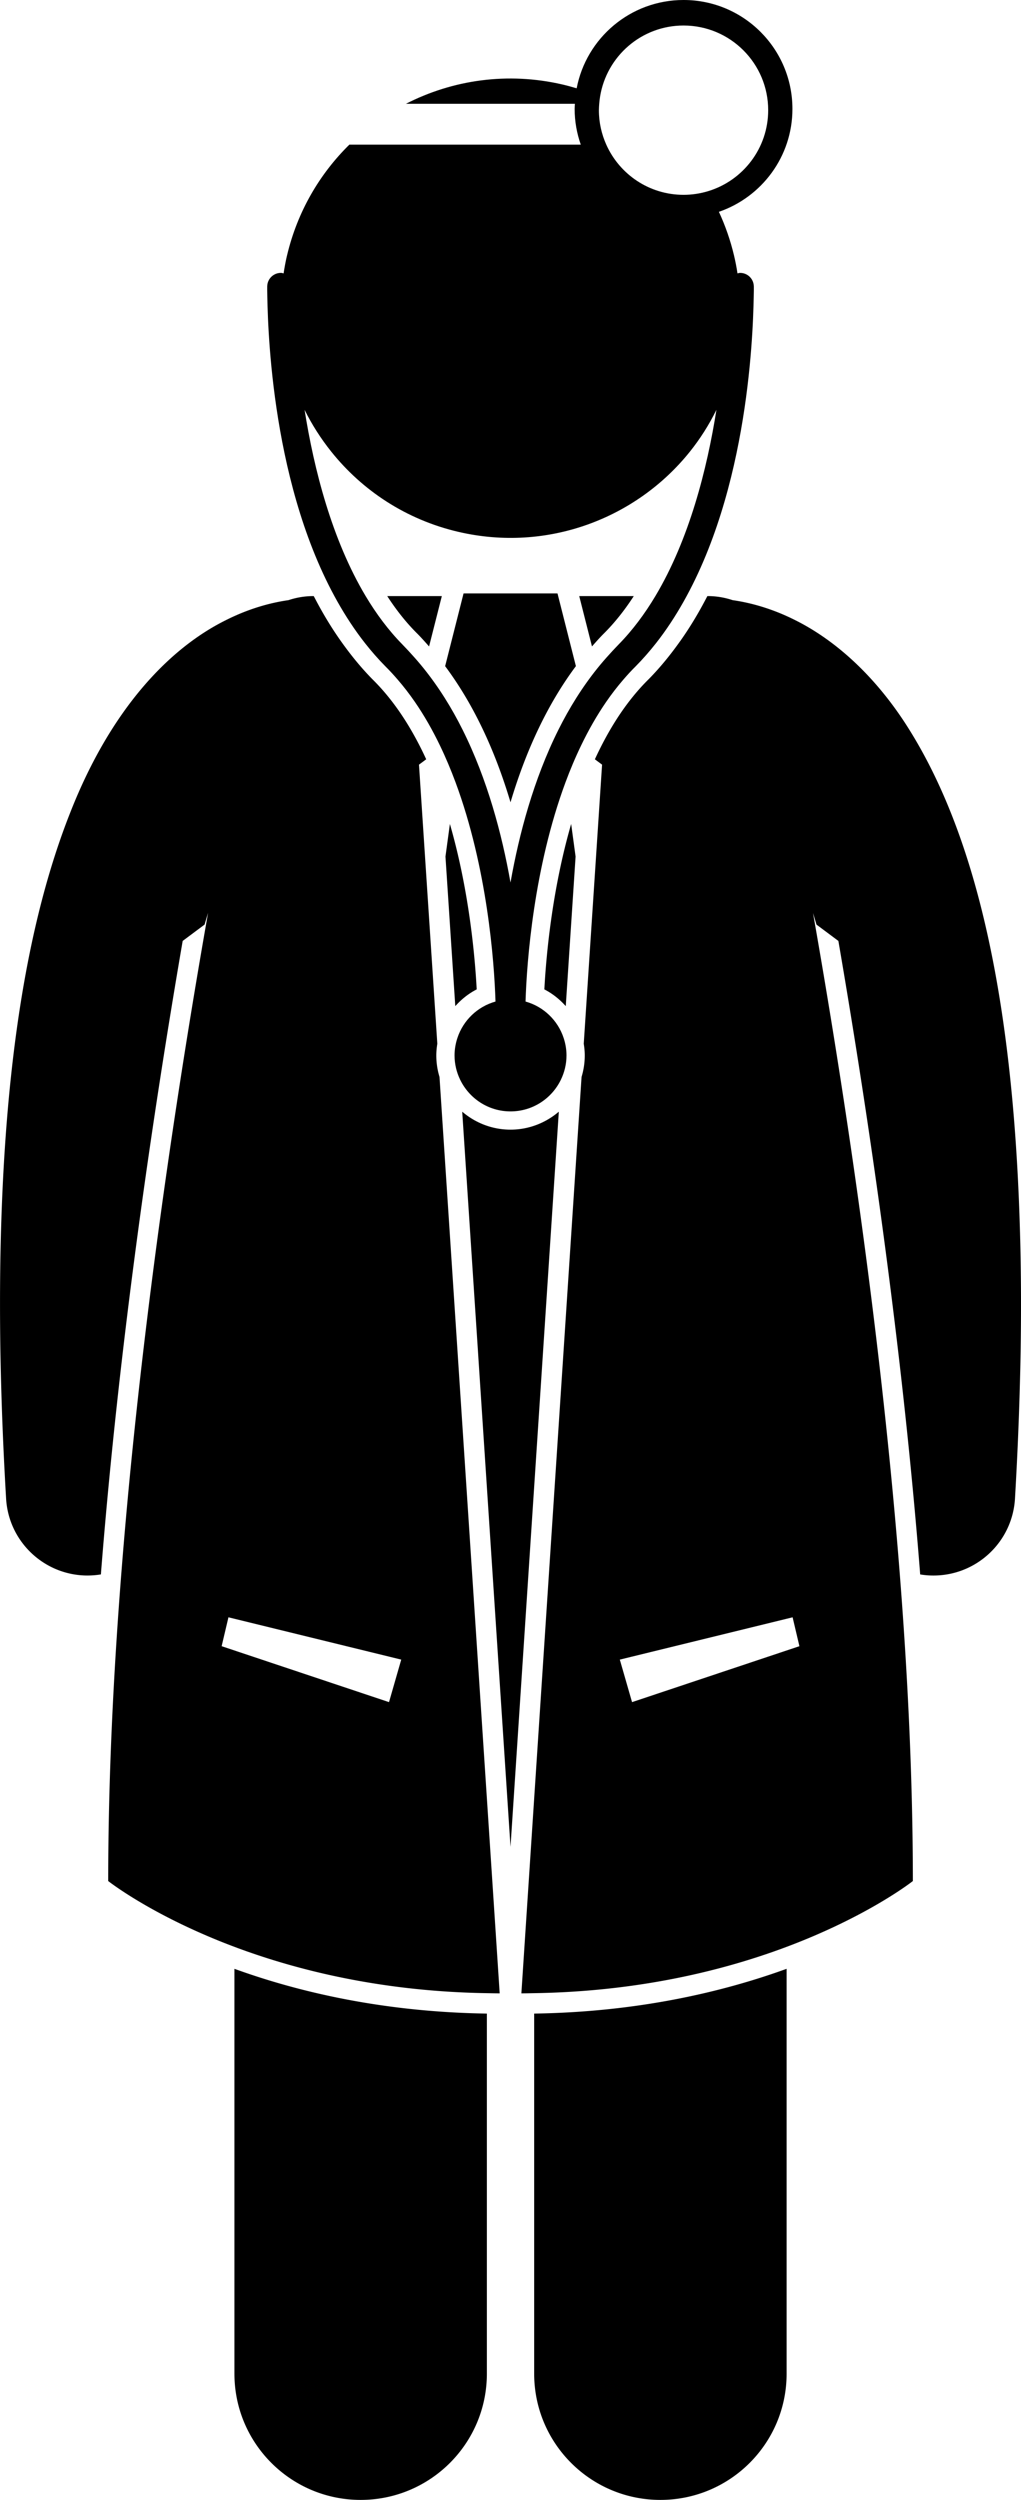 <svg xmlns="http://www.w3.org/2000/svg" xml:space="preserve" viewBox="0 0 1534.89 3757.89" shape-rendering="geometricPrecision" text-rendering="geometricPrecision" image-rendering="optimizeQuality" fill-rule="evenodd" clip-rule="evenodd"><g fill="currentColor"><path d="M131.55 2368.32c2.43 0 4.87-.07 7.32-.22 4.33-.25 8.6-.74 12.8-1.42 27.13-345.9 77.85-689.69 122.96-952.26l32.95-24.59c1.73-6.04 3.49-11.92 5.24-17.67-.93 5.26-1.84 10.5-2.79 15.85-19.1 109.35-39.45 234.22-58.73 368.46-26.94 187.53-51.78 393.29-68.26 600.51-12.62 158.54-20.36 317.93-20.36 470.63 0 0 66.14 52.47 189.75 98.9 94.27 35.41 222.05 67.2 379.5 69.64 6.4.1 12.75.28 19.26.28l-5.79-88.27-13.46-204.88-43.09-656.02-.49-7.49-3.54-53.94-.91-13.78-22.74-346.17-.45-7.04a110.767 110.767 0 0 1-4.81-32.3c0-5.97.6-11.82 1.52-17.59l-8.45-128.62-10.11-153.89-9-137 10.85-8.06c-4.15-9.05-8.51-17.94-13.13-26.64-10.43-19.74-22.03-38.56-35.03-55.97-9.98-13.38-20.74-25.92-32.37-37.41-17.47-17.7-33.11-37.05-47.51-57.34-14.52-20.46-27.49-42.07-39.17-64.47-.61-1.19-1.25-2.32-1.86-3.5h-.58c-13.06 0-25.59 2.18-37.33 6.09-26.04 3.72-58.69 12.17-94.33 30.17-82.55 40.91-171.55 130.45-233.81 289.13C42.57 1380.72.23 1611.03.03 1958.76c0 89.86 2.89 187.58 9.14 294 3.83 65.22 57.92 115.58 122.42 115.58zm453.25 190.34L352.43 2481l-19.24-6.43 10.24-43.43 9 2.21 250.75 61.39-18.37 63.92zM627.91 953.06c5.88 5.97 11.52 12.32 17.12 18.69l19.19-75.71h-82.09c13.64 21.06 28.83 40.32 45.78 57.02zM889.92 971.73c5.53-6.27 11.07-12.53 16.86-18.39 17.04-16.82 32.3-36.15 46-57.31h-82.01l19.16 75.7zM1022.35 964.01c-14.35 20.2-29.92 39.46-47.32 57.09-11.73 11.56-22.57 24.23-32.62 37.7-12.98 17.41-24.59 36.26-35.02 55.99a537.27 537.27 0 0 0-13.09 26.59l10.81 8.05-8.99 136.98-10.11 153.86-8.45 128.69c.93 5.75 1.52 11.6 1.52 17.56 0 11.23-1.7 22.05-4.79 32.27l-.48 7.07-22.73 346.17-.91 13.8-3.54 53.91-.49 7.51-43.09 655.91-13.46 205-5.79 88.27c6.51 0 12.85-.17 19.26-.28 157.45-2.45 285.23-34.23 379.5-69.64 123.61-46.45 189.75-98.9 189.75-98.9 0-152.68-7.74-312.06-20.36-470.62-16.54-207.92-41.49-414.4-68.54-602.45-19.2-133.51-39.45-257.7-58.46-366.54-.91-5.24-1.83-10.38-2.73-15.55 1.74 5.68 3.47 11.43 5.2 17.4l32.94 24.57c45.11 262.58 95.83 606.37 122.97 952.29 4.18.68 8.45 1.18 12.78 1.44 2.41.13 4.84.19 7.22.19 64.56.01 118.69-50.35 122.51-115.62 6.2-106.38 9.06-204.1 9.06-293.97-.61-463.2-74.59-719.56-175.47-873.7-50.41-76.52-109.38-125.6-163.87-152.76-35.6-17.97-68.22-26.42-94.24-30.15-11.75-3.91-24.28-6.1-37.35-6.1h-.55c-.61 1.18-1.25 2.32-1.86 3.5-11.69 22.4-24.66 44.01-39.18 64.47zm160.19 1517-232.37 77.66-18.39-63.92 250.76-61.39 9-2.21 10.24 43.43-19.24 6.43zM352.43 3568.16c0 104.82 84.98 189.73 189.73 189.73 104.79 0 189.76-84.9 189.76-189.73v-541.32c-156.11-2.35-283.6-32.52-379.5-67.3v608.62zM803.04 3568.16c0 104.82 84.98 189.73 189.73 189.73 104.79 0 189.76-84.9 189.76-189.73v-608.62c-95.88 34.78-223.38 64.96-379.5 67.3v541.32zM865.76 1001.35l-26.65-105.31-1.02-3.99h-141.2l-1.02 3.99-26.68 105.35c41.3 55.39 74.17 123.75 98.27 204.65 24.11-80.97 57.02-149.36 98.29-204.69zM684.45 1512.44c9.06-10.17 19.84-18.84 32.18-25.18-2.5-47.68-11.1-147.65-40.3-248.66l-6.65 49 14.77 224.84zM858.64 1238.6c-29.22 101.05-37.8 201-40.29 248.66 12.34 6.35 23.11 15.02 32.17 25.18l14.77-224.88-6.65-48.96zM714.64 1972.03l3.7 56.16 1.23 19.05 2.29 34.87 10.05 152.92 35.55 541.24 35.57-541.36 10.05-152.82 2.28-34.86 1.25-19.04 3.7-56.18 19.77-300.93c-3.94 3.38-8.1 6.48-12.49 9.29-17.38 11.15-37.99 17.73-60.14 17.73-22.12 0-42.71-6.55-60.07-17.7-4.39-2.83-8.58-5.93-12.52-9.31L714.63 1972z"/><path d="M426.33 411.01c-1.21-.25-2.29-.77-3.57-.8-11.39-.28-20.81 8.79-21.03 20.14h-.03c0 .15-.01 2.19-.01 6 .71 40.55 2.85 278.52 101.01 459.68 1.47 2.67 2.93 5.39 4.43 8.05 12.42 22.05 26.23 43.21 41.77 62.94 9.54 12.14 19.72 23.76 30.57 34.75 6.43 6.35 12.55 13.07 18.49 19.97 9.11 10.54 17.66 21.67 25.69 33.3 14.13 20.52 26.64 42.55 37.69 65.52 8.69 18.01 16.48 36.58 23.48 55.42 47.54 128.2 58.21 268.89 60.07 329.55-27.07 7.54-48.58 28.28-57.29 54.83-2.7 8.25-4.27 17.01-4.27 26.16 0 13.06 3.06 25.39 8.38 36.41 13.59 28.22 42.36 47.74 75.75 47.74 33.43 0 62.22-19.53 75.8-47.75 5.32-11.04 8.37-23.34 8.37-36.4 0-9.15-1.55-17.89-4.26-26.13-8.71-26.56-30.21-47.3-57.31-54.85 1.84-60.68 12.53-201.4 60.08-329.59 6.99-18.85 14.8-37.4 23.48-55.41 11.05-22.96 23.56-44.99 37.69-65.52 8.02-11.62 16.57-22.73 25.65-33.26 5.95-6.91 12.07-13.64 18.5-19.98 10.86-10.99 21.03-22.61 30.6-34.75 15.53-19.75 29.35-40.91 41.75-62.96 1.51-2.66 2.96-5.34 4.42-8.03 98.18-181.17 100.31-419.12 101.04-459.68 0-3.81-.01-5.84-.01-6h-.03c-.25-11.36-9.64-20.41-21.04-20.14-1.23.03-2.29.55-3.49.78-1.39-9.16-3.15-18.26-5.29-27.23-5.37-22.6-13-44.47-22.67-65.36 64.27-22.09 110.54-82.91 110.54-154.69C1191.28 73.28 1117.99 0 1027.6 0c-79.82 0-146.22 57.15-160.7 132.76-6.94-2.08-13.96-4.04-21.12-5.69-82.74-19.26-165.41-6.96-235.53 28.96h254.01c-.12 2.56-.39 5.1-.39 7.7 0 18.84 3.34 36.85 9.21 53.69H525.22c-44.8 44.05-78.15 100.81-93.68 166.42-.09.39-.2.76-.3 1.15-2.02 8.67-3.57 17.36-4.91 26.03zm474-245.39c0-3.22.25-6.4.49-9.6.26-3.57.7-7.09 1.26-10.59 9.69-60.66 62.12-107.07 125.51-107.07 70.25 0 127.24 56.98 127.24 127.27 0 57.44-38.11 105.98-90.42 121.78-11.65 3.51-24.01 5.46-36.82 5.46-51.82-.01-96.33-31.02-116.17-75.46-7.07-15.83-11.1-33.32-11.1-51.79zM689.2 799.51c133.69 31.12 267.33-20.04 347.82-120.44 15.44-19.27 28.86-40.39 40.01-63.06-14.09 89.26-41.01 195.02-91.79 280.03-15.9 26.61-34.14 51.17-55.06 72.52-1.31 1.34-2.54 2.76-3.88 4.07-3.54 3.6-6.9 7.39-10.31 11.12-6.16 6.72-12.1 13.61-17.81 20.71-22.9 28.48-42.36 59.79-58.76 92.64-37.21 74.56-59.08 156.65-71.98 229.56-12.88-72.89-34.74-154.96-71.93-229.51-16.4-32.88-35.86-64.19-58.78-92.69-5.71-7.1-11.65-13.99-17.79-20.71-3.41-3.73-6.77-7.51-10.33-11.12-1.34-1.31-2.56-2.73-3.88-4.07-20.93-21.36-39.16-45.91-55.06-72.52-50.77-85.01-77.7-190.74-91.79-280 11.02 22.31 24.49 43.32 40.01 62.77 46.74 58.53 112.67 102.4 191.29 120.7z"/></g></svg>